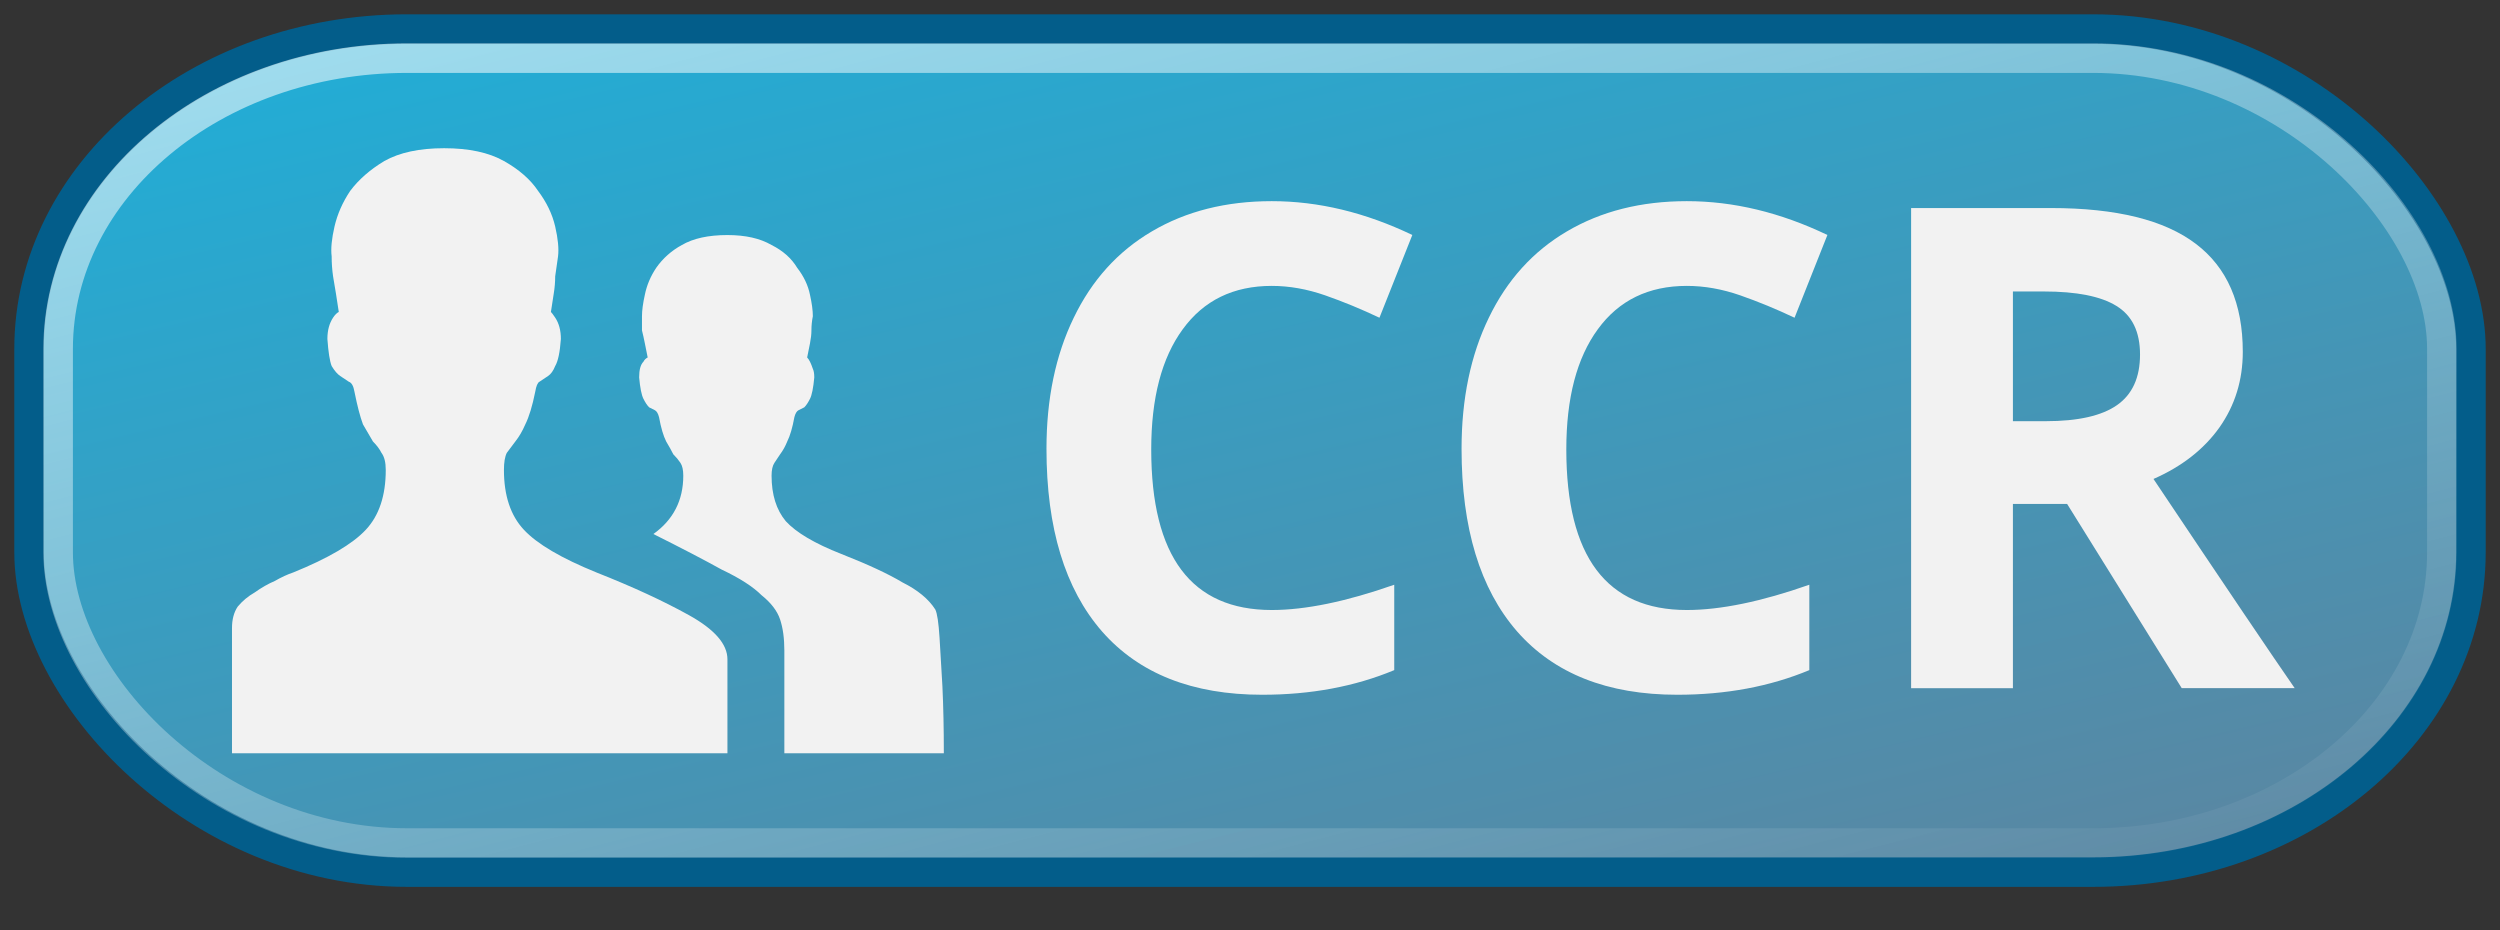 <?xml version="1.0" encoding="UTF-8" standalone="no"?>
<!-- Created with Inkscape (http://www.inkscape.org/) -->

<svg
   xmlns:dc="http://purl.org/dc/elements/1.1/"
   xmlns:cc="http://creativecommons.org/ns#"
   xmlns:rdf="http://www.w3.org/1999/02/22-rdf-syntax-ns#"
   xmlns:svg="http://www.w3.org/2000/svg"
   xmlns="http://www.w3.org/2000/svg"
   xmlns:xlink="http://www.w3.org/1999/xlink"
   xmlns:sodipodi="http://sodipodi.sourceforge.net/DTD/sodipodi-0.dtd"
   xmlns:inkscape="http://www.inkscape.org/namespaces/inkscape"
   width="86"
   height="32"
   id="svg2"
   version="1.1"
   inkscape:version="0.48.3.1 r9886"
   sodipodi:docname="CCR-little3.bsvg.svg"
   inkscape:export-filename="/home/Fernando/Hyuuga/Hycons/iconset/128x128/mimetypes/package-x-generic.png"
   inkscape:export-xdpi="90"
   inkscape:export-ydpi="90">
  <rect width="100%" height="100%" fill="#333333" stroke="none"/>
  <defs
     id="defs4">
    <linearGradient
       id="linearGradient3811">
      <stop
         style="stop-color:#10b9e6;stop-opacity:1;"
         offset="0"
         id="stop3813" />
      <stop
         style="stop-color:#5b86a1;stop-opacity:1;"
         offset="1"
         id="stop3815" />
    </linearGradient>
    <inkscape:perspective
       sodipodi:type="inkscape:persp3d"
       inkscape:vp_x="0 : 526.18109 : 1"
       inkscape:vp_y="0 : 1000 : 0"
       inkscape:vp_z="744.09448 : 526.18109 : 1"
       inkscape:persp3d-origin="372.04724 : 350.78739 : 1"
       id="perspective10" />
    <inkscape:perspective
       id="perspective4203"
       inkscape:persp3d-origin="0.5 : 0.33333333 : 1"
       inkscape:vp_z="1 : 0.5 : 1"
       inkscape:vp_y="0 : 1000 : 0"
       inkscape:vp_x="0 : 0.5 : 1"
       sodipodi:type="inkscape:persp3d" />
    <radialGradient
       inkscape:collect="always"
       xlink:href="#linearGradient3357"
       id="radialGradient4377"
       gradientUnits="userSpaceOnUse"
       gradientTransform="matrix(3.052,0,0,1.287,-151.021,-348.873)"
       cx="24"
       cy="1013.362"
       fx="24"
       fy="1013.362"
       r="18" />
    <linearGradient
       id="linearGradient3357">
      <stop
         style="stop-color:#c3c3c3;stop-opacity:1;"
         offset="0"
         id="stop3359" />
      <stop
         style="stop-color:#666666;stop-opacity:1;"
         offset="1"
         id="stop3361" />
    </linearGradient>
    <radialGradient
       inkscape:collect="always"
       xlink:href="#linearGradient3357"
       id="radialGradient5915"
       cx="24"
       cy="1017.362"
       fx="24"
       fy="1017.362"
       r="18"
       gradientTransform="matrix(4.2255374e-6,4.184,-4.018,4.0737874e-6,4010.46,866.767)"
       gradientUnits="userSpaceOnUse" />
    <linearGradient
       id="linearGradient4214">
      <stop
         style="stop-color:#e0bc88;stop-opacity:1"
         offset="0"
         id="stop4216" />
      <stop
         style="stop-color:#a57c41;stop-opacity:1"
         offset="1"
         id="stop4218" />
    </linearGradient>
    <linearGradient
       gradientTransform="matrix(2.891,0,0,2.896,-147.166,-1993.941)"
       inkscape:collect="always"
       xlink:href="#linearGradient4305"
       id="linearGradient4311"
       x1="18.197"
       y1="1022.361"
       x2="18.197"
       y2="1048.376"
       gradientUnits="userSpaceOnUse" />
    <linearGradient
       inkscape:collect="always"
       id="linearGradient4305">
      <stop
         style="stop-color:#a57c41;stop-opacity:1"
         offset="0"
         id="stop4307" />
      <stop
         style="stop-color:#886636;stop-opacity:1"
         offset="1"
         id="stop4309" />
    </linearGradient>
    <linearGradient
       gradientTransform="matrix(2.891,0,0,2.896,-147.166,-1993.941)"
       inkscape:collect="always"
       xlink:href="#linearGradient5180"
       id="linearGradient5186"
       x1="18"
       y1="1023.362"
       x2="18"
       y2="1047.362"
       gradientUnits="userSpaceOnUse" />
    <linearGradient
       id="linearGradient5180">
      <stop
         style="stop-color:#ffffff;stop-opacity:0.196;"
         offset="0"
         id="stop5182" />
      <stop
         style="stop-color:#ffffff;stop-opacity:0.157;"
         offset="1"
         id="stop5184" />
    </linearGradient>
    <linearGradient
       id="linearGradient4363">
      <stop
         id="stop4365"
         offset="0"
         style="stop-color:#ffffff;stop-opacity:1;" />
      <stop
         id="stop4367"
         offset="1"
         style="stop-color:#ffffff;stop-opacity:0;" />
    </linearGradient>
    <linearGradient
       inkscape:collect="always"
       xlink:href="#linearGradient4239"
       id="linearGradient4246"
       x1="6.999"
       y1="18.708"
       x2="41.001"
       y2="18.708"
       gradientUnits="userSpaceOnUse"
       gradientTransform="matrix(2.891,0,0,2.896,-147.166,917.94)" />
    <linearGradient
       id="linearGradient4239">
      <stop
         style="stop-color:#ffffff;stop-opacity:0;"
         offset="0"
         id="stop4241" />
      <stop
         id="stop4248"
         offset="0.5"
         style="stop-color:#ffffff;stop-opacity:1;" />
      <stop
         style="stop-color:#ffffff;stop-opacity:0;"
         offset="1"
         id="stop4243" />
    </linearGradient>
    <linearGradient
       id="linearGradient4213-0">
      <stop
         style="stop-color:#000000;stop-opacity:0;"
         offset="0"
         id="stop4215-7" />
      <stop
         style="stop-color:#000000;stop-opacity:1;"
         offset="1"
         id="stop4217-8" />
    </linearGradient>
    <radialGradient
       inkscape:collect="always"
       xlink:href="#linearGradient3357"
       id="radialGradient4345"
       gradientUnits="userSpaceOnUse"
       gradientTransform="matrix(3.334,2.6338257e-8,-1.185045e-8,1.5,-16.011,-560.666)"
       cx="24"
       cy="1013.362"
       fx="24"
       fy="1013.362"
       r="18" />
    <radialGradient
       inkscape:collect="always"
       xlink:href="#linearGradient4213-0"
       id="radialGradient4407"
       gradientUnits="userSpaceOnUse"
       gradientTransform="matrix(1,0,0,0.257,0,25.996)"
       cx="64"
       cy="35"
       fx="64"
       fy="35"
       r="50.531" />
    <linearGradient
       inkscape:collect="always"
       xlink:href="#linearGradient3811-6"
       id="linearGradient3817-4"
       x1="20"
       y1="948.362"
       x2="28"
       y2="984.362"
       gradientUnits="userSpaceOnUse"
       gradientTransform="matrix(0.899,0,0,1.056,0.775,-54.889)" />
    <linearGradient
       id="linearGradient3811-6">
      <stop
         style="stop-color:#10b9e6;stop-opacity:1;"
         offset="0"
         id="stop3813-2" />
      <stop
         style="stop-color:#5b86a1;stop-opacity:1;"
         offset="1"
         id="stop3815-5" />
    </linearGradient>
    <linearGradient
       inkscape:collect="always"
       xlink:href="#linearGradient3357"
       id="linearGradient3077"
       gradientUnits="userSpaceOnUse"
       gradientTransform="matrix(0.546,0,0,0.702,35.856,314.576)"
       x1="20"
       y1="948.362"
       x2="28"
       y2="984.362" />
    <linearGradient
       inkscape:collect="always"
       xlink:href="#linearGradient4363"
       id="linearGradient3079"
       gradientUnits="userSpaceOnUse"
       gradientTransform="matrix(0.582,0,0,0.594,37.223,418.484)"
       x1="9.176"
       y1="943.214"
       x2="21.452"
       y2="991.391" />
    <radialGradient
       inkscape:collect="always"
       xlink:href="#linearGradient3811-6"
       id="radialGradient3855"
       cx="-61.231"
       cy="103.475"
       fx="-61.231"
       fy="103.475"
       r="30"
       gradientTransform="matrix(1,0,0,0.85,0,15.521)"
       gradientUnits="userSpaceOnUse" />
    <radialGradient
       inkscape:collect="always"
       xlink:href="#linearGradient3811-6"
       id="radialGradient3857"
       gradientUnits="userSpaceOnUse"
       gradientTransform="matrix(3.546,-0.062,0.049,2.8,195.532,-148.866)"
       cx="-81.895"
       cy="76.019"
       fx="-81.895"
       fy="76.019"
       r="30" />
    <linearGradient
       inkscape:collect="always"
       xlink:href="#linearGradient4363"
       id="linearGradient3866"
       gradientUnits="userSpaceOnUse"
       gradientTransform="matrix(1.599,0,0,1.63,1.487,-552.945)"
       x1="9.176"
       y1="943.214"
       x2="21.452"
       y2="991.391" />
    <linearGradient
       inkscape:collect="always"
       xlink:href="#linearGradient3811"
       id="linearGradient3869"
       gradientUnits="userSpaceOnUse"
       gradientTransform="matrix(1.5,0,0,1.927,-2.268,-838.29)"
       x1="20.178"
       y1="956.146"
       x2="25.511"
       y2="985.204" />
    <linearGradient
       inkscape:collect="always"
       xlink:href="#linearGradient3357"
       id="linearGradient3877"
       x1="-4"
       y1="1024.362"
       x2="10"
       y2="1053.362"
       gradientUnits="userSpaceOnUse"
       gradientTransform="translate(-59.311,11.599)" />
    <linearGradient
       id="linearGradient3811-6-8">
      <stop
         style="stop-color:#10b9e6;stop-opacity:1;"
         offset="0"
         id="stop3813-2-0" />
      <stop
         style="stop-color:#5b86a1;stop-opacity:1;"
         offset="1"
         id="stop3815-5-4" />
    </linearGradient>
    <radialGradient
       inkscape:collect="always"
       xlink:href="#linearGradient3811-6-8"
       id="radialGradient3857-9"
       gradientUnits="userSpaceOnUse"
       gradientTransform="matrix(3.546,-0.062,0.049,2.8,195.532,-148.866)"
       cx="-81.895"
       cy="76.019"
       fx="-81.895"
       fy="76.019"
       r="30" />
    <linearGradient
       id="linearGradient3909">
      <stop
         style="stop-color:#10b9e6;stop-opacity:1;"
         offset="0"
         id="stop3911" />
      <stop
         style="stop-color:#5b86a1;stop-opacity:1;"
         offset="1"
         id="stop3913" />
    </linearGradient>
    <linearGradient
       inkscape:collect="always"
       xlink:href="#linearGradient3357-0"
       id="linearGradient3877-8"
       x1="-4"
       y1="1024.362"
       x2="10"
       y2="1053.362"
       gradientUnits="userSpaceOnUse"
       gradientTransform="translate(0,-0.4)" />
    <linearGradient
       id="linearGradient3357-0">
      <stop
         style="stop-color:#c3c3c3;stop-opacity:1;"
         offset="0"
         id="stop3359-9" />
      <stop
         style="stop-color:#666666;stop-opacity:1;"
         offset="1"
         id="stop3361-5" />
    </linearGradient>
    <linearGradient
       id="linearGradient3811-6-5">
      <stop
         style="stop-color:#10b9e6;stop-opacity:1;"
         offset="0"
         id="stop3813-2-6" />
      <stop
         style="stop-color:#5b86a1;stop-opacity:1;"
         offset="1"
         id="stop3815-5-6" />
    </linearGradient>
    <radialGradient
       inkscape:collect="always"
       xlink:href="#linearGradient3811-6-5"
       id="radialGradient3857-4"
       gradientUnits="userSpaceOnUse"
       gradientTransform="matrix(3.546,-0.062,0.049,2.8,195.532,-148.866)"
       cx="-81.895"
       cy="76.019"
       fx="-81.895"
       fy="76.019"
       r="30" />
    <linearGradient
       id="linearGradient3858">
      <stop
         style="stop-color:#10b9e6;stop-opacity:1;"
         offset="0"
         id="stop3860" />
      <stop
         style="stop-color:#5b86a1;stop-opacity:1;"
         offset="1"
         id="stop3862" />
    </linearGradient>
  </defs>
  <sodipodi:namedview
     id="base"
     pagecolor="#4e4e4e"
     bordercolor="#666666"
     borderopacity="1.0"
     inkscape:pageopacity="1"
     inkscape:pageshadow="2"
     inkscape:zoom="16"
     inkscape:cx="55.824755"
     inkscape:cy="19.975627"
     inkscape:document-units="px"
     inkscape:current-layer="layer1"
     showgrid="true"
     inkscape:window-width="1366"
     inkscape:window-height="709"
     inkscape:window-x="0"
     inkscape:window-y="-3"
     inkscape:window-maximized="1"
     inkscape:snap-bbox="true">
    <inkscape:grid
       type="xygrid"
       id="grid2816"
       empspacing="4"
       visible="true"
       enabled="true"
       snapvisiblegridlinesonly="true" />
  </sodipodi:namedview>
  <g
     inkscape:label="Capa 1"
     inkscape:groupmode="layer"
     id="layer1"
     transform="translate(0,-1020.362)">
    <rect
       ry="1"
       rx="0.741"
       y="1056.65"
       x="-59.311"
       height="7.71"
       width="32"
       id="rect3859-2"
       style="opacity:0.5;fill:#ffffff;fill-opacity:1;fill-rule:nonzero;stroke:none" />
    <g
       id="text3058-0"
       style="font-size:120px;font-style:normal;font-variant:normal;font-weight:normal;font-stretch:normal;line-height:125%;letter-spacing:0px;word-spacing:0px;opacity:0.5;fill:#ffffff;fill-opacity:1;stroke:none;font-family:Entypo;-inkscape-font-specification:Entypo"
       transform="matrix(0.524,0,0,0.524,-10.702,992.81)">
      <path
         inkscape:connector-curvature="0"
         id="path3063-5"
         d="m -45.214,128.103 0,-8.376 c -5e-5,-1.008 -0.116,-1.861 -0.349,-2.559 -0.233,-0.698 -0.737,-1.357 -1.512,-1.978 -0.698,-0.698 -1.784,-1.396 -3.257,-2.094 -1.396,-0.775 -3.257,-1.745 -5.584,-2.908 1.629,-1.163 2.443,-2.753 2.443,-4.769 -4.4e-5,-0.465 -0.078,-0.814 -0.233,-1.047 -0.155,-0.233 -0.349,-0.465 -0.582,-0.698 -0.155,-0.31 -0.349,-0.659 -0.582,-1.047 -0.233,-0.465 -0.427,-1.124 -0.582,-1.978 -0.078,-0.31 -0.194,-0.504 -0.349,-0.582 -0.155,-0.078 -0.31,-0.155 -0.465,-0.233 -0.155,-0.155 -0.31,-0.388 -0.465,-0.698 -0.155,-0.31 -0.271,-0.892 -0.349,-1.745 -3.8e-5,-0.62 0.116,-1.047 0.349,-1.28 0.078,-0.155 0.194,-0.271 0.349,-0.349 -0.078,-0.388 -0.155,-0.775 -0.233,-1.163 -0.078,-0.388 -0.155,-0.737 -0.233,-1.047 -3.6e-5,-0.388 -3.6e-5,-0.775 0,-1.163 -3.6e-5,-0.465 0.078,-1.047 0.233,-1.745 0.155,-0.775 0.465,-1.512 0.931,-2.21 0.543,-0.775 1.241,-1.396 2.094,-1.861 0.931,-0.543 2.171,-0.814 3.723,-0.814 1.473,4.7e-5 2.676,0.271 3.606,0.814 0.931,0.465 1.629,1.086 2.094,1.861 0.543,0.698 0.892,1.435 1.047,2.21 0.155,0.698 0.233,1.28 0.233,1.745 -0.078,0.388 -0.116,0.776 -0.116,1.163 -5.6e-5,0.31 -0.039,0.659 -0.116,1.047 -0.078,0.388 -0.155,0.776 -0.233,1.163 0.078,0.078 0.155,0.194 0.233,0.349 0.077,0.155 0.155,0.349 0.233,0.582 0.077,0.155 0.116,0.388 0.116,0.698 -0.078,0.853 -0.194,1.435 -0.349,1.745 -0.155,0.31 -0.31,0.543 -0.465,0.698 -0.155,0.078 -0.31,0.155 -0.465,0.233 -0.155,0.076 -0.271,0.271 -0.349,0.582 -0.155,0.853 -0.349,1.512 -0.582,1.978 -0.155,0.388 -0.349,0.737 -0.582,1.047 -0.155,0.233 -0.31,0.465 -0.465,0.698 -0.155,0.233 -0.233,0.582 -0.233,1.047 -4.6e-5,1.551 0.388,2.792 1.163,3.723 0.853,0.931 2.365,1.823 4.537,2.676 2.171,0.853 3.839,1.629 5.002,2.327 1.241,0.62 2.133,1.357 2.676,2.21 0.155,0.31 0.271,1.086 0.349,2.327 0.077,1.241 0.155,2.559 0.233,3.955 0.077,1.629 0.116,3.451 0.116,5.467 l -13.029,0 m -15.355,-14.774 c 2.947,1.163 5.467,2.327 7.561,3.49 2.094,1.163 3.141,2.365 3.141,3.606 l 0,7.678 -40.483,0 0,-10.237 c -6e-6,-0.698 0.155,-1.28 0.465,-1.745 0.388,-0.465 0.853,-0.853 1.396,-1.163 0.543,-0.388 1.086,-0.698 1.629,-0.931 0.543,-0.31 1.047,-0.543 1.512,-0.698 2.869,-1.163 4.847,-2.327 5.933,-3.49 1.086,-1.163 1.629,-2.792 1.629,-4.886 -1.9e-5,-0.62 -0.116,-1.086 -0.349,-1.396 -0.155,-0.31 -0.388,-0.62 -0.698,-0.931 -0.233,-0.388 -0.504,-0.853 -0.814,-1.396 -0.233,-0.62 -0.465,-1.512 -0.698,-2.676 -0.078,-0.465 -0.233,-0.737 -0.465,-0.814 -0.233,-0.155 -0.465,-0.31 -0.698,-0.465 -0.233,-0.155 -0.465,-0.427 -0.698,-0.814 -0.155,-0.388 -0.271,-1.124 -0.349,-2.21 -1.4e-5,-0.698 0.155,-1.28 0.465,-1.745 0.155,-0.233 0.31,-0.388 0.465,-0.465 -0.078,-0.465 -0.155,-0.969 -0.233,-1.512 -0.078,-0.465 -0.155,-0.931 -0.233,-1.396 -0.078,-0.543 -0.116,-1.086 -0.116,-1.629 -0.078,-0.62 -1.5e-5,-1.435 0.233,-2.443 0.233,-1.008 0.659,-1.978 1.28,-2.908 0.698,-0.931 1.629,-1.745 2.792,-2.443 1.241,-0.698 2.869,-1.047 4.886,-1.047 2.016,5.5e-5 3.645,0.349 4.886,1.047 1.241,0.698 2.171,1.512 2.792,2.443 0.698,0.931 1.163,1.9 1.396,2.908 0.233,1.008 0.31,1.823 0.233,2.443 -0.078,0.543 -0.155,1.086 -0.233,1.629 -3.1e-5,0.465 -0.039,0.931 -0.116,1.396 -0.078,0.543 -0.155,1.047 -0.233,1.512 0.077,0.078 0.194,0.233 0.349,0.465 0.31,0.465 0.465,1.047 0.465,1.745 -0.078,1.086 -0.233,1.823 -0.465,2.21 -0.155,0.388 -0.349,0.659 -0.582,0.814 -0.233,0.155 -0.465,0.31 -0.698,0.465 -0.155,0.078 -0.271,0.349 -0.349,0.814 -0.233,1.163 -0.504,2.055 -0.814,2.676 -0.233,0.543 -0.504,1.008 -0.814,1.396 -0.233,0.31 -0.465,0.62 -0.698,0.931 -0.155,0.31 -0.233,0.776 -0.233,1.396 -2.7e-5,2.094 0.543,3.723 1.629,4.886 1.086,1.163 3.063,2.327 5.933,3.49"
         style="fill:#ffffff;fill-opacity:1;stroke:none" />
    </g>
    <g
       id="text3058"
       style="font-size:120px;font-style:normal;font-variant:normal;font-weight:normal;font-stretch:normal;line-height:125%;letter-spacing:0px;word-spacing:0px;fill:url(#radialGradient3855);fill-opacity:1;stroke:#035d8a;stroke-opacity:1;font-family:Entypo;-inkscape-font-specification:Entypo"
       transform="matrix(0.524,0,0,0.524,-11.221,991.921)">
      <path
         inkscape:connector-curvature="0"
         id="path3063"
         d="m -45.214,128.103 0,-8.376 c -5e-5,-1.008 -0.116,-1.861 -0.349,-2.559 -0.233,-0.698 -0.737,-1.357 -1.512,-1.978 -0.698,-0.698 -1.784,-1.396 -3.257,-2.094 -1.396,-0.775 -3.257,-1.745 -5.584,-2.908 1.629,-1.163 2.443,-2.753 2.443,-4.769 -4.4e-5,-0.465 -0.078,-0.814 -0.233,-1.047 -0.155,-0.233 -0.349,-0.465 -0.582,-0.698 -0.155,-0.31 -0.349,-0.659 -0.582,-1.047 -0.233,-0.465 -0.427,-1.124 -0.582,-1.978 -0.078,-0.31 -0.194,-0.504 -0.349,-0.582 -0.155,-0.078 -0.31,-0.155 -0.465,-0.233 -0.155,-0.155 -0.31,-0.388 -0.465,-0.698 -0.155,-0.31 -0.271,-0.892 -0.349,-1.745 -3.8e-5,-0.62 0.116,-1.047 0.349,-1.28 0.078,-0.155 0.194,-0.271 0.349,-0.349 -0.078,-0.388 -0.155,-0.775 -0.233,-1.163 -0.078,-0.388 -0.155,-0.737 -0.233,-1.047 -3.6e-5,-0.388 -3.6e-5,-0.775 0,-1.163 -3.6e-5,-0.465 0.078,-1.047 0.233,-1.745 0.155,-0.775 0.465,-1.512 0.931,-2.21 0.543,-0.775 1.241,-1.396 2.094,-1.861 0.931,-0.543 2.171,-0.814 3.723,-0.814 1.473,4.7e-5 2.676,0.271 3.606,0.814 0.931,0.465 1.629,1.086 2.094,1.861 0.543,0.698 0.892,1.435 1.047,2.21 0.155,0.698 0.233,1.28 0.233,1.745 -0.078,0.388 -0.116,0.776 -0.116,1.163 -5.6e-5,0.31 -0.039,0.659 -0.116,1.047 -0.078,0.388 -0.155,0.776 -0.233,1.163 0.078,0.078 0.155,0.194 0.233,0.349 0.077,0.155 0.155,0.349 0.233,0.582 0.077,0.155 0.116,0.388 0.116,0.698 -0.078,0.853 -0.194,1.435 -0.349,1.745 -0.155,0.31 -0.31,0.543 -0.465,0.698 -0.155,0.078 -0.31,0.155 -0.465,0.233 -0.155,0.076 -0.271,0.271 -0.349,0.582 -0.155,0.853 -0.349,1.512 -0.582,1.978 -0.155,0.388 -0.349,0.737 -0.582,1.047 -0.155,0.233 -0.31,0.465 -0.465,0.698 -0.155,0.233 -0.233,0.582 -0.233,1.047 -4.6e-5,1.551 0.388,2.792 1.163,3.723 0.853,0.931 2.365,1.823 4.537,2.676 2.171,0.853 3.839,1.629 5.002,2.327 1.241,0.62 2.133,1.357 2.676,2.21 0.155,0.31 0.271,1.086 0.349,2.327 0.077,1.241 0.155,2.559 0.233,3.955 0.077,1.629 0.116,3.451 0.116,5.467 l -13.029,0 m -15.355,-14.774 c 2.947,1.163 5.467,2.327 7.561,3.49 2.094,1.163 3.141,2.365 3.141,3.606 l 0,7.678 -40.483,0 0,-10.237 c -6e-6,-0.698 0.155,-1.28 0.465,-1.745 0.388,-0.465 0.853,-0.853 1.396,-1.163 0.543,-0.388 1.086,-0.698 1.629,-0.931 0.543,-0.31 1.047,-0.543 1.512,-0.698 2.869,-1.163 4.847,-2.327 5.933,-3.49 1.086,-1.163 1.629,-2.792 1.629,-4.886 -1.9e-5,-0.62 -0.116,-1.086 -0.349,-1.396 -0.155,-0.31 -0.388,-0.62 -0.698,-0.931 -0.233,-0.388 -0.504,-0.853 -0.814,-1.396 -0.233,-0.62 -0.465,-1.512 -0.698,-2.676 -0.078,-0.465 -0.233,-0.737 -0.465,-0.814 -0.233,-0.155 -0.465,-0.31 -0.698,-0.465 -0.233,-0.155 -0.465,-0.427 -0.698,-0.814 -0.155,-0.388 -0.271,-1.124 -0.349,-2.21 -1.4e-5,-0.698 0.155,-1.28 0.465,-1.745 0.155,-0.233 0.31,-0.388 0.465,-0.465 -0.078,-0.465 -0.155,-0.969 -0.233,-1.512 -0.078,-0.465 -0.155,-0.931 -0.233,-1.396 -0.078,-0.543 -0.116,-1.086 -0.116,-1.629 -0.078,-0.62 -1.5e-5,-1.435 0.233,-2.443 0.233,-1.008 0.659,-1.978 1.28,-2.908 0.698,-0.931 1.629,-1.745 2.792,-2.443 1.241,-0.698 2.869,-1.047 4.886,-1.047 2.016,5.5e-5 3.645,0.349 4.886,1.047 1.241,0.698 2.171,1.512 2.792,2.443 0.698,0.931 1.163,1.9 1.396,2.908 0.233,1.008 0.31,1.823 0.233,2.443 -0.078,0.543 -0.155,1.086 -0.233,1.629 -3.1e-5,0.465 -0.039,0.931 -0.116,1.396 -0.078,0.543 -0.155,1.047 -0.233,1.512 0.077,0.078 0.194,0.233 0.349,0.465 0.31,0.465 0.465,1.047 0.465,1.745 -0.078,1.086 -0.233,1.823 -0.465,2.21 -0.155,0.388 -0.349,0.659 -0.582,0.814 -0.233,0.155 -0.465,0.31 -0.698,0.465 -0.155,0.078 -0.271,0.349 -0.349,0.814 -0.233,1.163 -0.504,2.055 -0.814,2.676 -0.233,0.543 -0.504,1.008 -0.814,1.396 -0.233,0.31 -0.465,0.62 -0.698,0.931 -0.155,0.31 -0.233,0.776 -0.233,1.396 -2.7e-5,2.094 0.543,3.723 1.629,4.886 1.086,1.163 3.063,2.327 5.933,3.49"
         style="fill:url(#radialGradient3857);fill-opacity:1;stroke:#035d8a;stroke-width:0.969;stroke-opacity:1" />
    </g>
    <rect
       style="opacity:0.05;fill:#886636;fill-opacity:1;stroke:none"
       id="rect4411"
       width="1.192"
       height="15.49"
       x="39.163"
       y="980.947"
       rx="0"
       ry="0" />
    <rect
       style="fill:url(#linearGradient3869);fill-opacity:1;stroke:#035d8a;stroke-width:1.016;stroke-linecap:square;stroke-linejoin:round;stroke-miterlimit:4;stroke-opacity:1;stroke-dasharray:none;stroke-dashoffset:0"
       id="rect3041"
       width="84"
       height="29"
       x="1"
       y="1021.362"
       ry="11"
       rx="13" />
    <rect
       style="fill:none;stroke:url(#linearGradient3866);stroke-width:1.016;stroke-linecap:square;stroke-linejoin:round;stroke-miterlimit:4;stroke-opacity:1;stroke-dasharray:none;stroke-dashoffset:0"
       id="rect3041-8"
       width="82"
       height="27"
       x="2"
       y="1022.362"
       ry="10"
       rx="12" />
    <path
       inkscape:connector-curvature="0"
       style="font-size:18.056px;font-style:normal;font-variant:normal;font-weight:bold;font-stretch:normal;text-align:start;line-height:100%;writing-mode:lr-tb;text-anchor:start;fill:#f7f7f7;fill-opacity:1;stroke:none;font-family:Quicksand;-inkscape-font-specification:Quicksand Bold"
       d="m 44,1071.779 c 1.865,0 3.561,-0.615 4.896,-1.649 0.509,-0.406 0.594,-1.169 0.212,-1.698 -0.424,-0.509 -1.208,-0.594 -1.696,-0.234 -0.954,0.763 -2.098,1.164 -3.413,1.164 -1.463,0 -2.819,-0.59 -3.815,-1.524 -0.954,-0.931 -1.547,-2.247 -1.547,-3.687 0,-1.444 0.593,-2.713 1.547,-3.691 0.996,-0.932 2.353,-1.527 3.815,-1.527 1.314,0 2.48,0.406 3.413,1.168 0.488,0.384 1.272,0.298 1.696,-0.233 0.382,-0.529 0.297,-1.272 -0.212,-1.697 -1.335,-1.039 -3.031,-1.654 -4.896,-1.654 -4.239,0.021 -7.758,3.434 -7.779,7.633 0.021,4.217 3.54,7.628 7.779,7.628"
       id="path2898" />
    <path
       sodipodi:nodetypes="ccscsccccccscccsscsscsscccccsc"
       d="m 79.147,1068.178 0.009,-0.013 c -0.294,-0.963 -0.356,-2.151 -0.761,-2.784 -0.203,-0.324 -0.446,-0.805 -0.71,-1.024 0.974,-0.869 1.583,-1.71 1.583,-3.147 0,-2.595 -1.928,-4.688 -4.342,-4.688 l -3.612,0 c 0,0 0,0 0,0 -0.02,0 -0.02,0 -0.02,0 -0.629,0 -1.116,0.524 -1.116,1.2 l 0,12.862 c 0,0.652 0.487,1.198 1.116,1.198 0.629,0 1.319,-0.546 1.319,-1.198 l 0,-5.159 2.212,0 c 0.183,0.027 0.843,0.391 1.136,0.743 0.458,0.549 0.65,1.3 0.852,1.998 0.245,0.843 0.142,1.982 0.426,2.615 0.162,0.309 0.386,0.587 0.649,0.761 0.284,0.189 0.588,0.24 0.791,0.24 0.02,0 0.02,0 0.02,0 0.203,0 0.365,-0.02 0.446,-0.056 0.588,-0.22 0.913,-0.893 0.71,-1.526 -0.122,-0.368 -0.514,-1.746 -0.71,-2.013 m -4.221,-5.297 -2.313,0 0,-3.813 2.313,0 c 1.157,0 2.09,0.644 2.09,1.907 0,1.221 -0.933,1.907 -2.09,1.907"
       style="font-size:18px;font-style:normal;font-variant:normal;font-weight:bold;font-stretch:normal;text-align:start;line-height:125%;writing-mode:lr-tb;text-anchor:start;fill:#f7f7f7;fill-opacity:1;stroke:none;display:inline;font-family:Quicksand;-inkscape-font-specification:Quicksand Bold"
       id="path7610-1"
       inkscape:connector-curvature="0" />
    <path
       inkscape:connector-curvature="0"
       style="font-size:18.056px;font-style:normal;font-variant:normal;font-weight:bold;font-stretch:normal;text-align:start;line-height:100%;writing-mode:lr-tb;text-anchor:start;fill:#f7f7f7;fill-opacity:1;stroke:none;font-family:Quicksand;-inkscape-font-specification:Quicksand Bold"
       d="m 60.435,1071.779 c 1.865,0 3.561,-0.615 4.896,-1.649 0.509,-0.406 0.594,-1.169 0.212,-1.698 -0.424,-0.509 -1.208,-0.594 -1.696,-0.234 -0.954,0.763 -2.098,1.164 -3.413,1.164 -1.463,0 -2.819,-0.59 -3.815,-1.524 -0.954,-0.931 -1.547,-2.247 -1.547,-3.687 0,-1.444 0.593,-2.713 1.547,-3.691 0.996,-0.932 2.353,-1.527 3.815,-1.527 1.314,0 2.48,0.406 3.413,1.168 0.488,0.384 1.272,0.298 1.696,-0.233 0.382,-0.529 0.297,-1.272 -0.212,-1.697 -1.335,-1.039 -3.031,-1.654 -4.896,-1.654 -4.239,0.021 -7.758,3.434 -7.779,7.633 0.021,4.217 3.54,7.628 7.779,7.628"
       id="path2898-6" />
    <rect
       ry="1"
       rx="0.741"
       y="1055.961"
       x="-59.021"
       height="7.71"
       width="31.451"
       id="rect3859"
       style="fill:url(#linearGradient3877);fill-opacity:1;fill-rule:nonzero;stroke:#424242;stroke-width:0.517;stroke-linecap:round;stroke-linejoin:miter;stroke-miterlimit:4;stroke-opacity:1;stroke-dasharray:none;stroke-dashoffset:0" />
    <g
       id="g3883"
       transform="matrix(1.039,0,0,1.039,-57.347,-28.137)"
       style="fill:#f2f2f2">
      <g
         transform="translate(0,1020.362)"
         style="font-size:9px;font-style:normal;font-variant:normal;font-weight:bold;font-stretch:normal;line-height:125%;letter-spacing:0px;word-spacing:0px;fill:#f2f2f2;fill-opacity:1;stroke:none;font-family:Open Sans;-inkscape-font-specification:Open Sans Bold"
         id="text3879">
        <path
           d="m 8.163,24.867 c -0.513,6e-6 -0.91,0.193 -1.191,0.58 -0.281,0.384 -0.422,0.92 -0.422,1.608 -1.9e-6,1.433 0.538,2.149 1.613,2.149 0.451,1e-6 0.998,-0.113 1.639,-0.338 l 0,1.143 c -0.527,0.22 -1.116,0.33 -1.767,0.33 -0.935,0 -1.649,-0.283 -2.145,-0.848 -0.495,-0.568 -0.743,-1.383 -0.743,-2.443 -5e-7,-0.668 0.122,-1.252 0.365,-1.753 0.243,-0.504 0.592,-0.889 1.046,-1.156 0.457,-0.27 0.992,-0.404 1.604,-0.404 0.624,7e-6 1.251,0.151 1.881,0.453 L 9.604,25.293 C 9.364,25.179 9.122,25.079 8.879,24.994 8.636,24.909 8.397,24.867 8.163,24.867"
           id="path3888"
           inkscape:connector-curvature="0"
           style="fill:#f2f2f2" />
        <path
           d="m 13.717,24.867 c -0.513,6e-6 -0.91,0.193 -1.191,0.58 -0.281,0.384 -0.422,0.92 -0.422,1.608 -2e-6,1.433 0.538,2.149 1.613,2.149 0.451,1e-6 0.998,-0.113 1.639,-0.338 l 0,1.143 c -0.527,0.22 -1.116,0.33 -1.767,0.33 -0.935,0 -1.649,-0.283 -2.145,-0.848 -0.495,-0.568 -0.743,-1.383 -0.743,-2.443 -10e-7,-0.668 0.122,-1.252 0.365,-1.753 0.243,-0.504 0.592,-0.889 1.046,-1.156 0.457,-0.27 0.992,-0.404 1.604,-0.404 0.624,7e-6 1.251,0.151 1.881,0.453 l -0.439,1.107 c -0.24,-0.114 -0.482,-0.214 -0.725,-0.299 -0.243,-0.085 -0.482,-0.127 -0.716,-0.127"
           id="path3890"
           inkscape:connector-curvature="0"
           style="fill:#f2f2f2" />
        <path
           d="m 18.081,26.677 0.439,0 c 0.431,4e-6 0.749,-0.072 0.954,-0.215 0.205,-0.144 0.308,-0.369 0.308,-0.677 -4e-6,-0.305 -0.105,-0.521 -0.316,-0.65 -0.208,-0.129 -0.532,-0.193 -0.971,-0.193 l -0.413,0 0,1.736 m 0,1.107 0,2.465 -1.362,0 0,-6.425 1.872,0 c 0.873,7e-6 1.519,0.16 1.938,0.479 0.419,0.316 0.628,0.798 0.628,1.446 -6e-6,0.378 -0.104,0.715 -0.312,1.011 -0.208,0.293 -0.502,0.523 -0.883,0.69 0.967,1.444 1.597,2.377 1.89,2.799 l -1.512,0 -1.534,-2.465 -0.725,0"
           id="path3892"
           inkscape:connector-curvature="0"
           style="fill:#f2f2f2" />
      </g>
    </g>
    <g
       id="text3058-00"
       style="font-size:120px;font-style:normal;font-variant:normal;font-weight:normal;font-stretch:normal;line-height:125%;letter-spacing:0px;word-spacing:0px;fill:#f2f2f2;fill-opacity:1;stroke:none;font-family:Entypo;-inkscape-font-specification:Entypo"
       transform="matrix(0.421,0,0,0.421,46.017,992.343)">
      <path
         inkscape:connector-curvature="0"
         id="path3063-4"
         d="m -45.214,128.103 0,-8.376 c -5e-5,-1.008 -0.116,-1.861 -0.349,-2.559 -0.233,-0.698 -0.737,-1.357 -1.512,-1.978 -0.698,-0.698 -1.784,-1.396 -3.257,-2.094 -1.396,-0.775 -3.257,-1.745 -5.584,-2.908 1.629,-1.163 2.443,-2.753 2.443,-4.769 -4.4e-5,-0.465 -0.078,-0.814 -0.233,-1.047 -0.155,-0.233 -0.349,-0.465 -0.582,-0.698 -0.155,-0.31 -0.349,-0.659 -0.582,-1.047 -0.233,-0.465 -0.427,-1.124 -0.582,-1.978 -0.078,-0.31 -0.194,-0.504 -0.349,-0.582 -0.155,-0.078 -0.31,-0.155 -0.465,-0.233 -0.155,-0.155 -0.31,-0.388 -0.465,-0.698 -0.155,-0.31 -0.271,-0.892 -0.349,-1.745 -3.8e-5,-0.62 0.116,-1.047 0.349,-1.28 0.078,-0.155 0.194,-0.271 0.349,-0.349 -0.078,-0.388 -0.155,-0.775 -0.233,-1.163 -0.078,-0.388 -0.155,-0.737 -0.233,-1.047 -3.6e-5,-0.388 -3.6e-5,-0.775 0,-1.163 -3.6e-5,-0.465 0.078,-1.047 0.233,-1.745 0.155,-0.775 0.465,-1.512 0.931,-2.21 0.543,-0.775 1.241,-1.396 2.094,-1.861 0.931,-0.543 2.171,-0.814 3.723,-0.814 1.473,4.7e-5 2.676,0.271 3.606,0.814 0.931,0.465 1.629,1.086 2.094,1.861 0.543,0.698 0.892,1.435 1.047,2.21 0.155,0.698 0.233,1.28 0.233,1.745 -0.078,0.388 -0.116,0.776 -0.116,1.163 -5.6e-5,0.31 -0.039,0.659 -0.116,1.047 -0.078,0.388 -0.155,0.776 -0.233,1.163 0.078,0.078 0.155,0.194 0.233,0.349 0.077,0.155 0.155,0.349 0.233,0.582 0.077,0.155 0.116,0.388 0.116,0.698 -0.078,0.853 -0.194,1.435 -0.349,1.745 -0.155,0.31 -0.31,0.543 -0.465,0.698 -0.155,0.078 -0.31,0.155 -0.465,0.233 -0.155,0.076 -0.271,0.271 -0.349,0.582 -0.155,0.853 -0.349,1.512 -0.582,1.978 -0.155,0.388 -0.349,0.737 -0.582,1.047 -0.155,0.233 -0.31,0.465 -0.465,0.698 -0.155,0.233 -0.233,0.582 -0.233,1.047 -4.6e-5,1.551 0.388,2.792 1.163,3.723 0.853,0.931 2.365,1.823 4.537,2.676 2.171,0.853 3.839,1.629 5.002,2.327 1.241,0.62 2.133,1.357 2.676,2.21 0.155,0.31 0.271,1.086 0.349,2.327 0.077,1.241 0.155,2.559 0.233,3.955 0.077,1.629 0.116,3.451 0.116,5.467 l -13.029,0 m -15.355,-14.774 c 2.947,1.163 5.467,2.327 7.561,3.49 2.094,1.163 3.141,2.365 3.141,3.606 l 0,7.678 -40.483,0 0,-10.237 c -6e-6,-0.698 0.155,-1.28 0.465,-1.745 0.388,-0.465 0.853,-0.853 1.396,-1.163 0.543,-0.388 1.086,-0.698 1.629,-0.931 0.543,-0.31 1.047,-0.543 1.512,-0.698 2.869,-1.163 4.847,-2.327 5.933,-3.49 1.086,-1.163 1.629,-2.792 1.629,-4.886 -1.9e-5,-0.62 -0.116,-1.086 -0.349,-1.396 -0.155,-0.31 -0.388,-0.62 -0.698,-0.931 -0.233,-0.388 -0.504,-0.853 -0.814,-1.396 -0.233,-0.62 -0.465,-1.512 -0.698,-2.676 -0.078,-0.465 -0.233,-0.737 -0.465,-0.814 -0.233,-0.155 -0.465,-0.31 -0.698,-0.465 -0.233,-0.155 -0.465,-0.427 -0.698,-0.814 -0.155,-0.388 -0.271,-1.124 -0.349,-2.21 -1.4e-5,-0.698 0.155,-1.28 0.465,-1.745 0.155,-0.233 0.31,-0.388 0.465,-0.465 -0.078,-0.465 -0.155,-0.969 -0.233,-1.512 -0.078,-0.465 -0.155,-0.931 -0.233,-1.396 -0.078,-0.543 -0.116,-1.086 -0.116,-1.629 -0.078,-0.62 -1.5e-5,-1.435 0.233,-2.443 0.233,-1.008 0.659,-1.978 1.28,-2.908 0.698,-0.931 1.629,-1.745 2.792,-2.443 1.241,-0.698 2.869,-1.047 4.886,-1.047 2.016,5.5e-5 3.645,0.349 4.886,1.047 1.241,0.698 2.171,1.512 2.792,2.443 0.698,0.931 1.163,1.9 1.396,2.908 0.233,1.008 0.31,1.823 0.233,2.443 -0.078,0.543 -0.155,1.086 -0.233,1.629 -3.1e-5,0.465 -0.039,0.931 -0.116,1.396 -0.078,0.543 -0.155,1.047 -0.233,1.512 0.077,0.078 0.194,0.233 0.349,0.465 0.31,0.465 0.465,1.047 0.465,1.745 -0.078,1.086 -0.233,1.823 -0.465,2.21 -0.155,0.388 -0.349,0.659 -0.582,0.814 -0.233,0.155 -0.465,0.31 -0.698,0.465 -0.155,0.078 -0.271,0.349 -0.349,0.814 -0.233,1.163 -0.504,2.055 -0.814,2.676 -0.233,0.543 -0.504,1.008 -0.814,1.396 -0.233,0.31 -0.465,0.62 -0.698,0.931 -0.155,0.31 -0.233,0.776 -0.233,1.396 -2.7e-5,2.094 0.543,3.723 1.629,4.886 1.086,1.163 3.063,2.327 5.933,3.49"
         style="fill:#f2f2f2;fill-opacity:1;stroke:none" />
    </g>
    <g
       transform="matrix(0.964,0,0,0.964,1.637,1026.924)"
       style="font-size:24px;font-style:normal;font-variant:normal;font-weight:bold;font-stretch:normal;line-height:125%;letter-spacing:0px;word-spacing:0px;fill:#f2f2f2;fill-opacity:1;stroke:none;font-family:Open Sans;-inkscape-font-specification:Open Sans Bold"
       id="text3895">
      <path
         d="m 43.684,3.395 c -1.367,1.43e-5 -2.426,0.516 -3.176,1.547 -0.75,1.023 -1.125,2.453 -1.125,4.289 -5e-6,3.82 1.434,5.73 4.301,5.73 1.203,2e-6 2.66,-0.301 4.371,-0.902 l 0,3.047 c -1.406,0.586 -2.977,0.879 -4.711,0.879 -2.492,0 -4.398,-0.754 -5.719,-2.262 -1.32,-1.516 -1.98,-3.687 -1.98,-6.516 -10e-7,-1.781 0.324,-3.34 0.973,-4.676 0.648,-1.344 1.578,-2.371 2.789,-3.082 1.219,-0.719 2.645,-1.078 4.277,-1.078 1.664,1.738e-5 3.336,0.402 5.016,1.207 L 47.527,4.531 C 46.887,4.227 46.242,3.961 45.594,3.734 44.945,3.508 44.309,3.395 43.684,3.395"
         style="fill:#f2f2f2"
         id="path3900"
         inkscape:connector-curvature="0" />
      <path
         d="m 58.496,3.395 c -1.367,1.43e-5 -2.426,0.516 -3.176,1.547 -0.75,1.023 -1.125,2.453 -1.125,4.289 -5e-6,3.82 1.434,5.73 4.301,5.73 1.203,2e-6 2.66,-0.301 4.371,-0.902 l 0,3.047 c -1.406,0.586 -2.977,0.879 -4.711,0.879 -2.492,0 -4.398,-0.754 -5.719,-2.262 -1.32,-1.516 -1.98,-3.687 -1.98,-6.516 -10e-7,-1.781 0.324,-3.34 0.973,-4.676 0.648,-1.344 1.578,-2.371 2.789,-3.082 1.219,-0.719 2.645,-1.078 4.277,-1.078 1.664,1.738e-5 3.336,0.402 5.016,1.207 L 62.34,4.531 C 61.699,4.227 61.055,3.961 60.406,3.734 59.758,3.508 59.121,3.395 58.496,3.395"
         style="fill:#f2f2f2"
         id="path3902"
         inkscape:connector-curvature="0" />
      <path
         d="m 70.133,8.223 1.172,0 c 1.148,9.5e-6 1.996,-0.191 2.543,-0.574 C 74.395,7.266 74.668,6.664 74.668,5.844 74.668,5.031 74.387,4.453 73.824,4.109 73.27,3.766 72.406,3.594 71.234,3.594 l -1.102,0 0,4.629 m 0,2.953 0,6.574 -3.633,0 0,-17.133 4.992,0 c 2.328,1.713e-5 4.051,0.426 5.168,1.277 1.117,0.844 1.676,2.129 1.676,3.855 -1.3e-5,1.008 -0.277,1.906 -0.832,2.695 -0.555,0.781 -1.34,1.395 -2.355,1.84 2.578,3.852 4.258,6.34 5.039,7.465 l -4.031,0 -4.09,-6.574 -1.934,0"
         style="fill:#f2f2f2"
         id="path3904"
         inkscape:connector-curvature="0" />
    </g>
  </g>
</svg>
